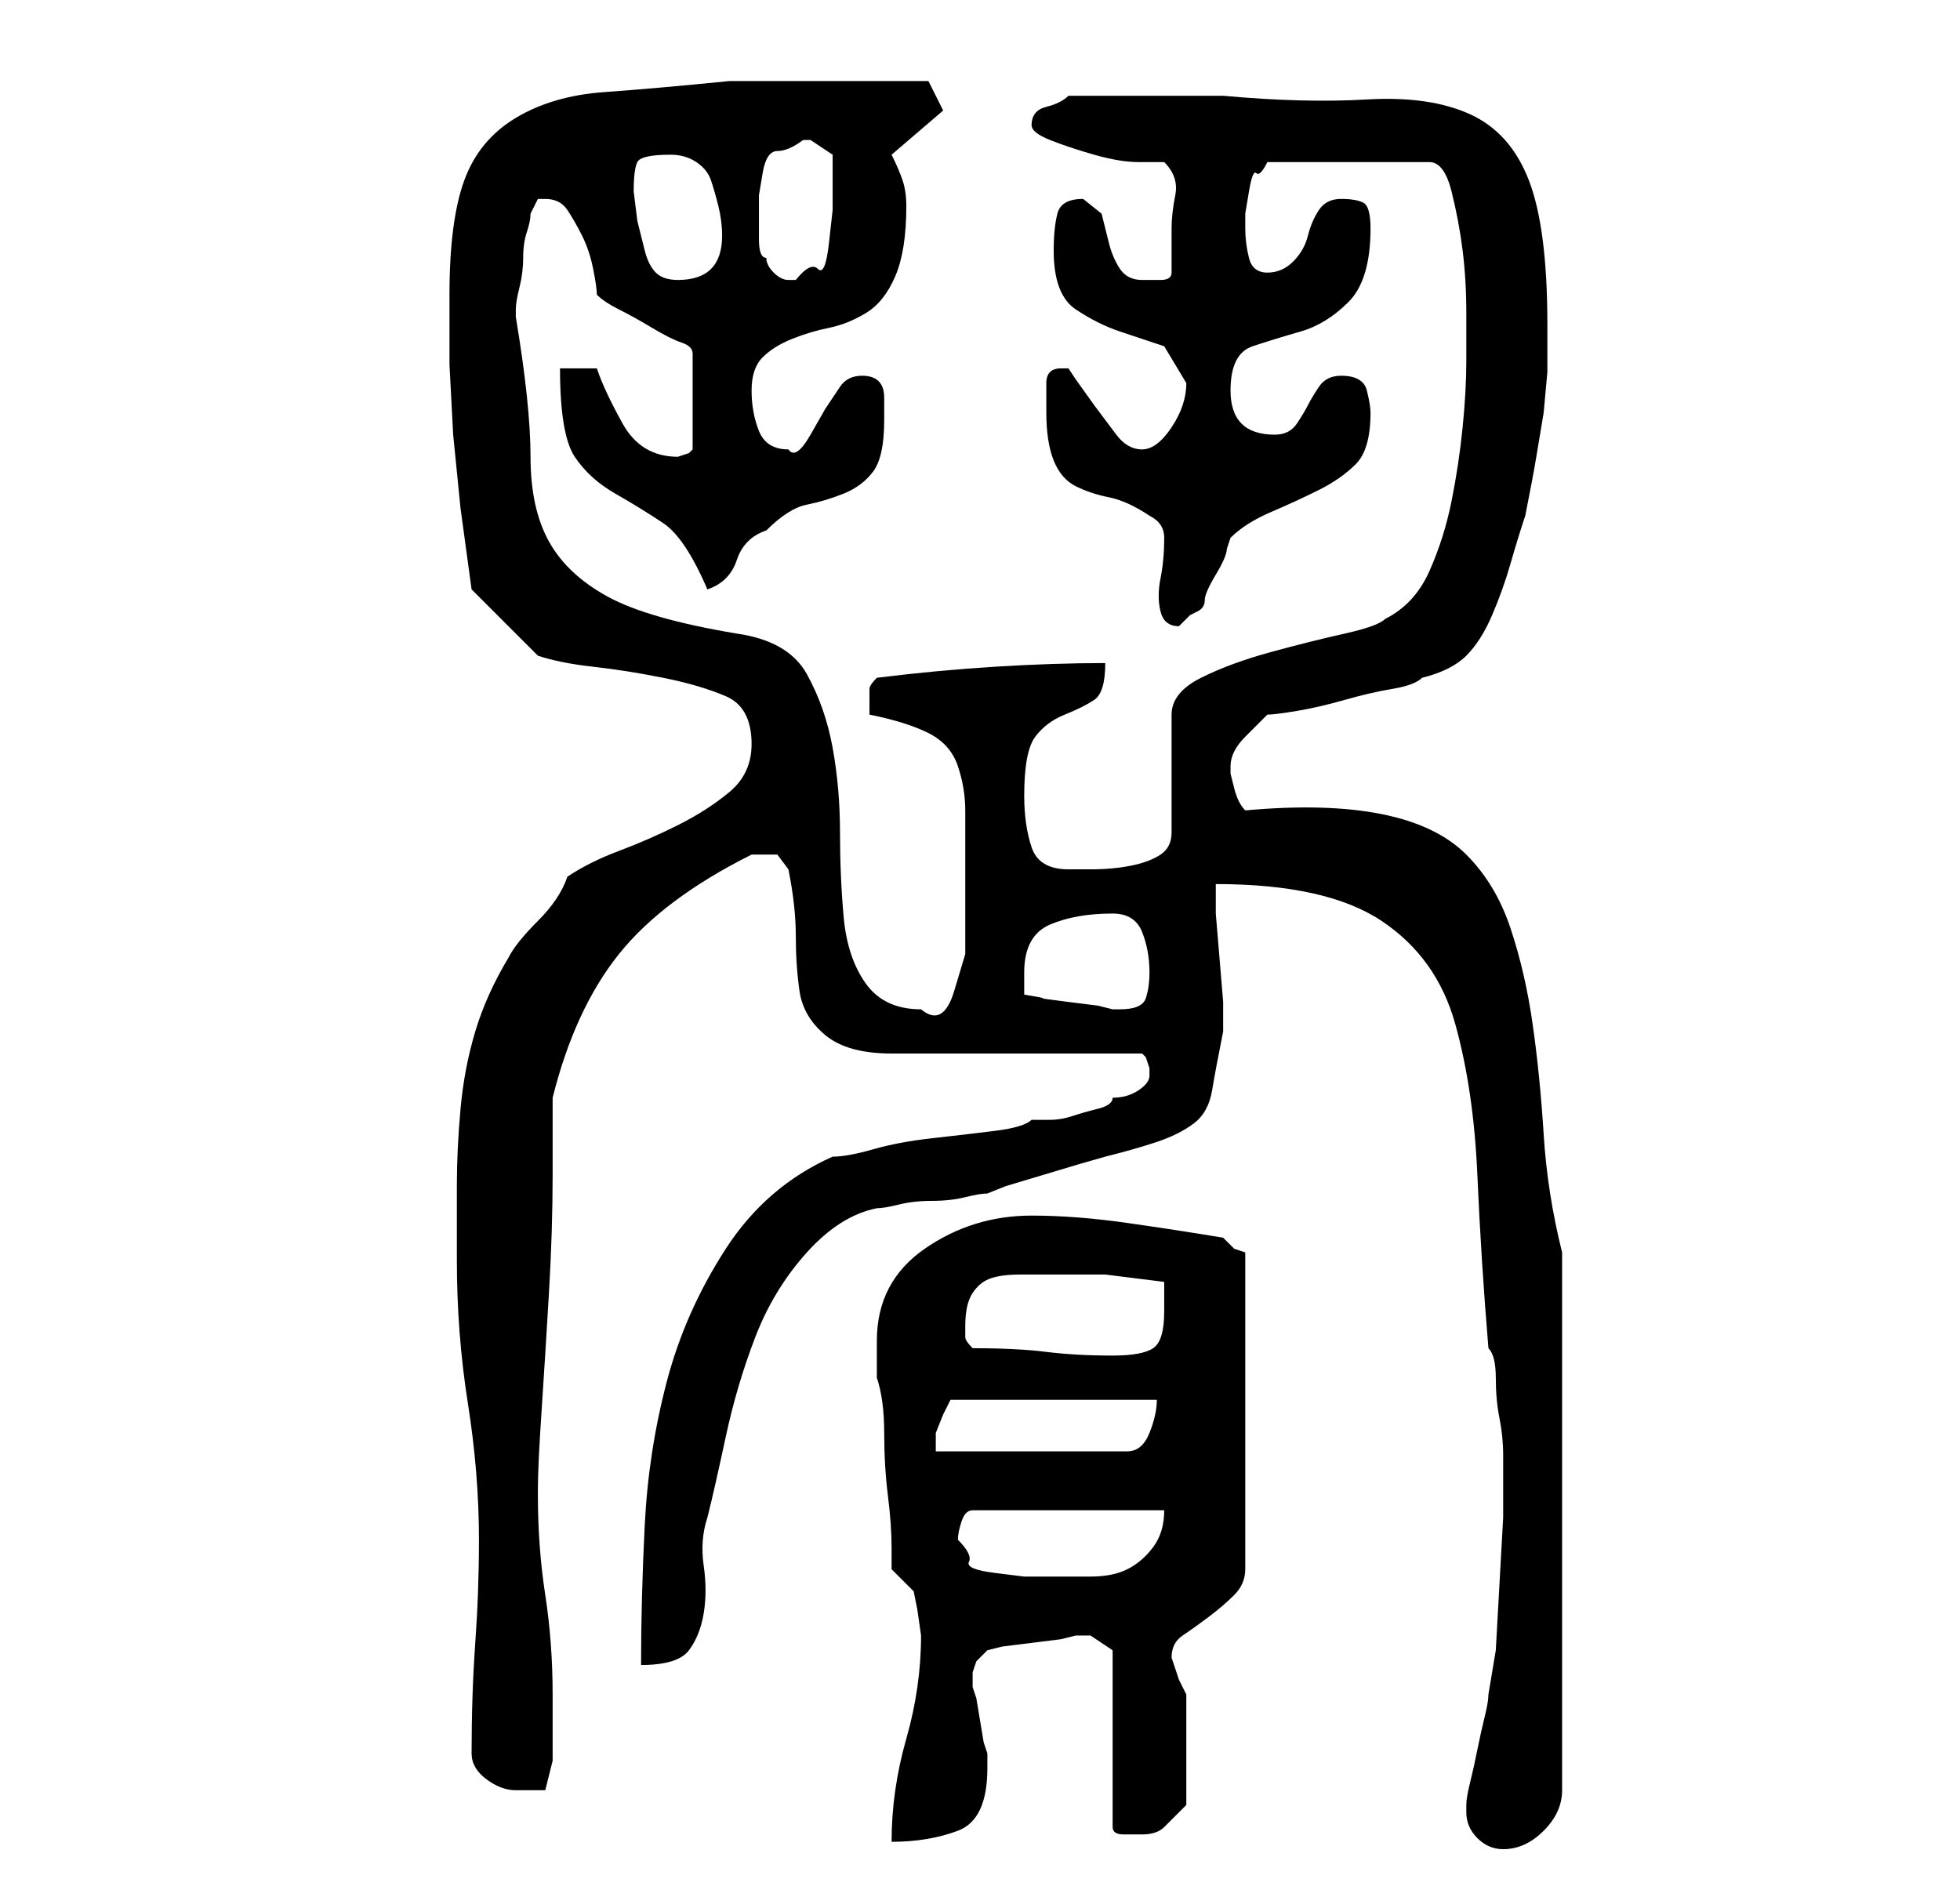 <?xml version="1.0" standalone="no"?>
<!DOCTYPE svg PUBLIC "-//W3C//DTD SVG 1.1//EN" "http://www.w3.org/Graphics/SVG/1.1/DTD/svg11.dtd" >
<svg xmlns="http://www.w3.org/2000/svg" xmlns:xlink="http://www.w3.org/1999/xlink" version="1.1" viewBox="-10 0 266 256">
   <path fill="currentColor"
d="M189 246q0 2 1.5 3.5t3.5 1.5q3 0 5.5 -2.5t2.5 -5.5v-73q-2 -8 -2.5 -16t-1.5 -15t-3 -13t-6 -10t-11.5 -5.5t-18.5 -0.5q-1 -1 -1.5 -3l-0.5 -2v-1q0 -2 2 -4l3 -3q1 0 4 -0.5t6.5 -1.5t6.5 -1.5t4 -1.5q4 -1 6 -3t3.5 -5.5t2.5 -7t2 -6.5q1 -5 1.5 -8l1 -6t0.5 -5.5
v-6.5q0 -13 -2.5 -19.5t-8 -9t-14 -2t-19.5 -0.5h-11h-10q-1 1 -3 1.5t-2 2.5q0 1 2.5 2t6 2t6 1h3.5q2 2 1.5 4.5t-0.5 4.5v6q0 1 -1.5 1h-2.5q-2 0 -3 -1.5t-1.5 -3.5l-1 -4t-2.5 -2q-3 0 -3.5 2t-0.5 5q0 6 3 8t6 3l6 2t3 5q0 3 -2 6t-4 3t-3.5 -2l-3 -4t-2.5 -3.5
l-1 -1.5h-1q-2 0 -2 2v4q0 4 1 6.5t3 3.5t4.5 1.5t5.5 2.5q2 1 2 3q0 3 -0.5 5.5t0 4.5t2.5 2l1 -1l0.5 -0.5t1 -0.5t1 -1.5t1.5 -3.5t1.5 -3.5l0.5 -1.5q2 -2 5.5 -3.5t6.5 -3t5 -3.5t2 -7q0 -1 -0.5 -3t-3.5 -2q-2 0 -3 1.5t-1.5 2.5t-1.5 2.5t-3 1.5q-3 0 -4.5 -1.5
t-1.5 -4.5q0 -5 3 -6t6.5 -2t6.5 -4t3 -10q0 -3 -1 -3.5t-3 -0.5t-3 1.5t-1.5 3.5t-2 3.5t-3.5 1.5t-2.5 -2t-0.5 -4v-2t0.5 -3t1 -2.5t1.5 -1.5h22q2 0 3 4t1.5 8t0.5 8.5v6.5q0 4 -0.5 9t-1.5 10t-3 9.5t-6 6.5q-1 1 -5.5 2t-10 2.5t-9.5 3.5t-4 5v16q0 2 -1.5 3t-4 1.5
t-5.5 0.5h-3q-4 0 -5 -3t-1 -7q0 -6 1.5 -8t4 -3t4 -2t1.5 -5q-7 0 -15 0.5t-16 1.5q-1 1 -1 1.5v2.5v1q5 1 8 2.5t4 4.5t1 6v9v5v5.5t-1.5 5t-4.5 2.5q-5 0 -7.5 -3.5t-3 -9t-0.5 -11.5t-1 -11.5t-3.5 -10t-9.5 -5.5q-12 -2 -17.5 -5t-8 -7.5t-2.5 -11.5t-2 -19v-1v0v0
q0 -1 0.5 -3t0.5 -4t0.5 -3.5t0.5 -2.5l0.5 -1l0.5 -1h0.5h0.5q2 0 3 1.5t2 3.5t1.5 4.5t0.5 3.5q1 1 3 2t4.5 2.5t4 2t1.5 1.5v13l-0.5 0.5t-1.5 0.5q-5 0 -7.5 -4.5t-3.5 -7.5h-5q0 9 2 12t5.5 5t6.5 4t6 9q3 -1 4 -4t4 -4q3 -3 5.5 -3.5t5 -1.5t4 -3t1.5 -7v-3
q0 -3 -3 -3q-2 0 -3 1.5l-2 3t-2 3.5t-3 2q-3 0 -4 -2.5t-1 -5.5t1.5 -4.5t4 -2.5t5 -1.5t5 -2t4 -5t1.5 -9.5q0 -2 -0.5 -3.5t-1.5 -3.5l7 -6l-2 -4h-1h-3.5h-3.5h-3h-4h-5h-5h-2q-10 1 -17 1.5t-12 3.5t-7 8.5t-2 15.5v9.5t0.5 9.5l1 10t1.5 11l1.5 1.5l3 3l3 3l1.5 1.5
q3 1 7.5 1.5t9.5 1.5t8.5 2.5t3.5 6.5q0 4 -3 6.5t-7 4.5t-8 3.5t-7 3.5q-1 3 -4 6t-4 5q-3 5 -4.5 10t-2 10.5t-0.5 10.5v10q0 10 1.5 19.5t1.5 18.5q0 7 -0.5 14t-0.5 15q0 2 2 3.5t4 1.5h4t1 -4v-9q0 -7 -1 -13.5t-1 -13.5v-1q0 -3 0.5 -10.5t1 -16t0.5 -16v-10.5
q3 -12 9 -19.5t18 -13.5h2h1.5t1.5 2q1 5 1 9t0.5 7.5t3.5 6t9 2.5h34l0.5 0.5t0.5 1.5v1q0 1 -1.5 2t-3.5 1q0 1 -2 1.5t-3.5 1t-3 0.5h-2.5q-1 1 -5 1.5t-8.5 1t-8 1.5t-5.5 1q-9 4 -14.5 12.5t-8 18t-3 19.5t-0.5 19q5 0 6.5 -2t2 -5t0 -6.5t0.5 -6.5q1 -4 2.5 -11
t4 -13.5t7 -11.5t9.5 -6q1 0 3 -0.5t4.5 -0.5t4.5 -0.5t3 -0.5l2.5 -1t5 -1.5t5 -1.5t3.5 -1q4 -1 7 -2t5 -2.5t2.5 -4.5t1.5 -8v-4t-0.5 -6t-0.5 -6v-4q15 0 22.5 5t10 14t3 20.5t1.5 23.5q1 1 1 4t0.5 5.5t0.5 5v2.5v6t-0.5 9t-0.5 9t-1 6q0 1 -0.5 3t-1 4.5t-1 4.5
t-0.5 3v1zM115 222q0 7 -2 14t-2 14q5 0 9 -1.5t4 -8.5v-1.5v-0.5l-0.5 -1.5t-0.5 -3t-0.5 -3l-0.5 -1.5v-1v-1l0.5 -1.5t1.5 -1.5l2 -0.5t4 -0.5t4 -0.5l2 -0.5h1h1l3 2v24q0 1 1.5 1h2.5q2 0 3 -1l3 -3v-8v-7l-1 -2t-1 -3q0 -2 1.5 -3t3.5 -2.5t3.5 -3t1.5 -3.5v-43
l-1.5 -0.5t-1.5 -1.5q-6 -1 -13 -2t-13 -1q-8 0 -14.5 4.5t-6.5 12.5v5q1 3 1 7.5t0.5 8.5t0.5 7v3l3 3l0.5 2.5t0.5 3.5zM120 209q0 -1 0.5 -2.5t1.5 -1.5h26q0 3 -1.5 5t-3.5 3t-5 1h-6h-3t-4 -0.5t-3.5 -1.5t-1.5 -3zM147 190q0 2 -1 4.5t-3 2.5h-26v-2.5t1 -2.5l0.5 -1
l0.5 -1h28zM122 183q-1 -1 -1 -1.5v-1.5q0 -3 1 -4.5t2.5 -2t4 -0.5h3.5h8t8 1v2.5v1.5q0 4 -1.5 5t-5.5 1q-5 0 -9 -0.5t-10 -0.5zM129 135v-2v-1q0 -5 3.5 -6.5t8.5 -1.5q3 0 4 2.5t1 5.5q0 2 -0.5 3.5t-3.5 1.5h-1l-2 -0.5t-4 -0.5t-3.5 -0.5t-2.5 -0.5zM76 26
q0 -3 0.5 -4t4.5 -1q2 0 3.5 1t2 2.5t1 3.5t0.5 4q0 3 -1.5 4.5t-4.5 1.5q-2 0 -3 -1t-1.5 -3l-1 -4t-0.5 -4zM94 35q-1 0 -1 -2.5v-2.5v-3.5t0.5 -3t2 -3t3.5 -1.5h1l3 2v4v3.5t-0.5 4.5t-1.5 3.5t-3 1.5h-1q-1 0 -2 -1t-1 -2z" />
</svg>
